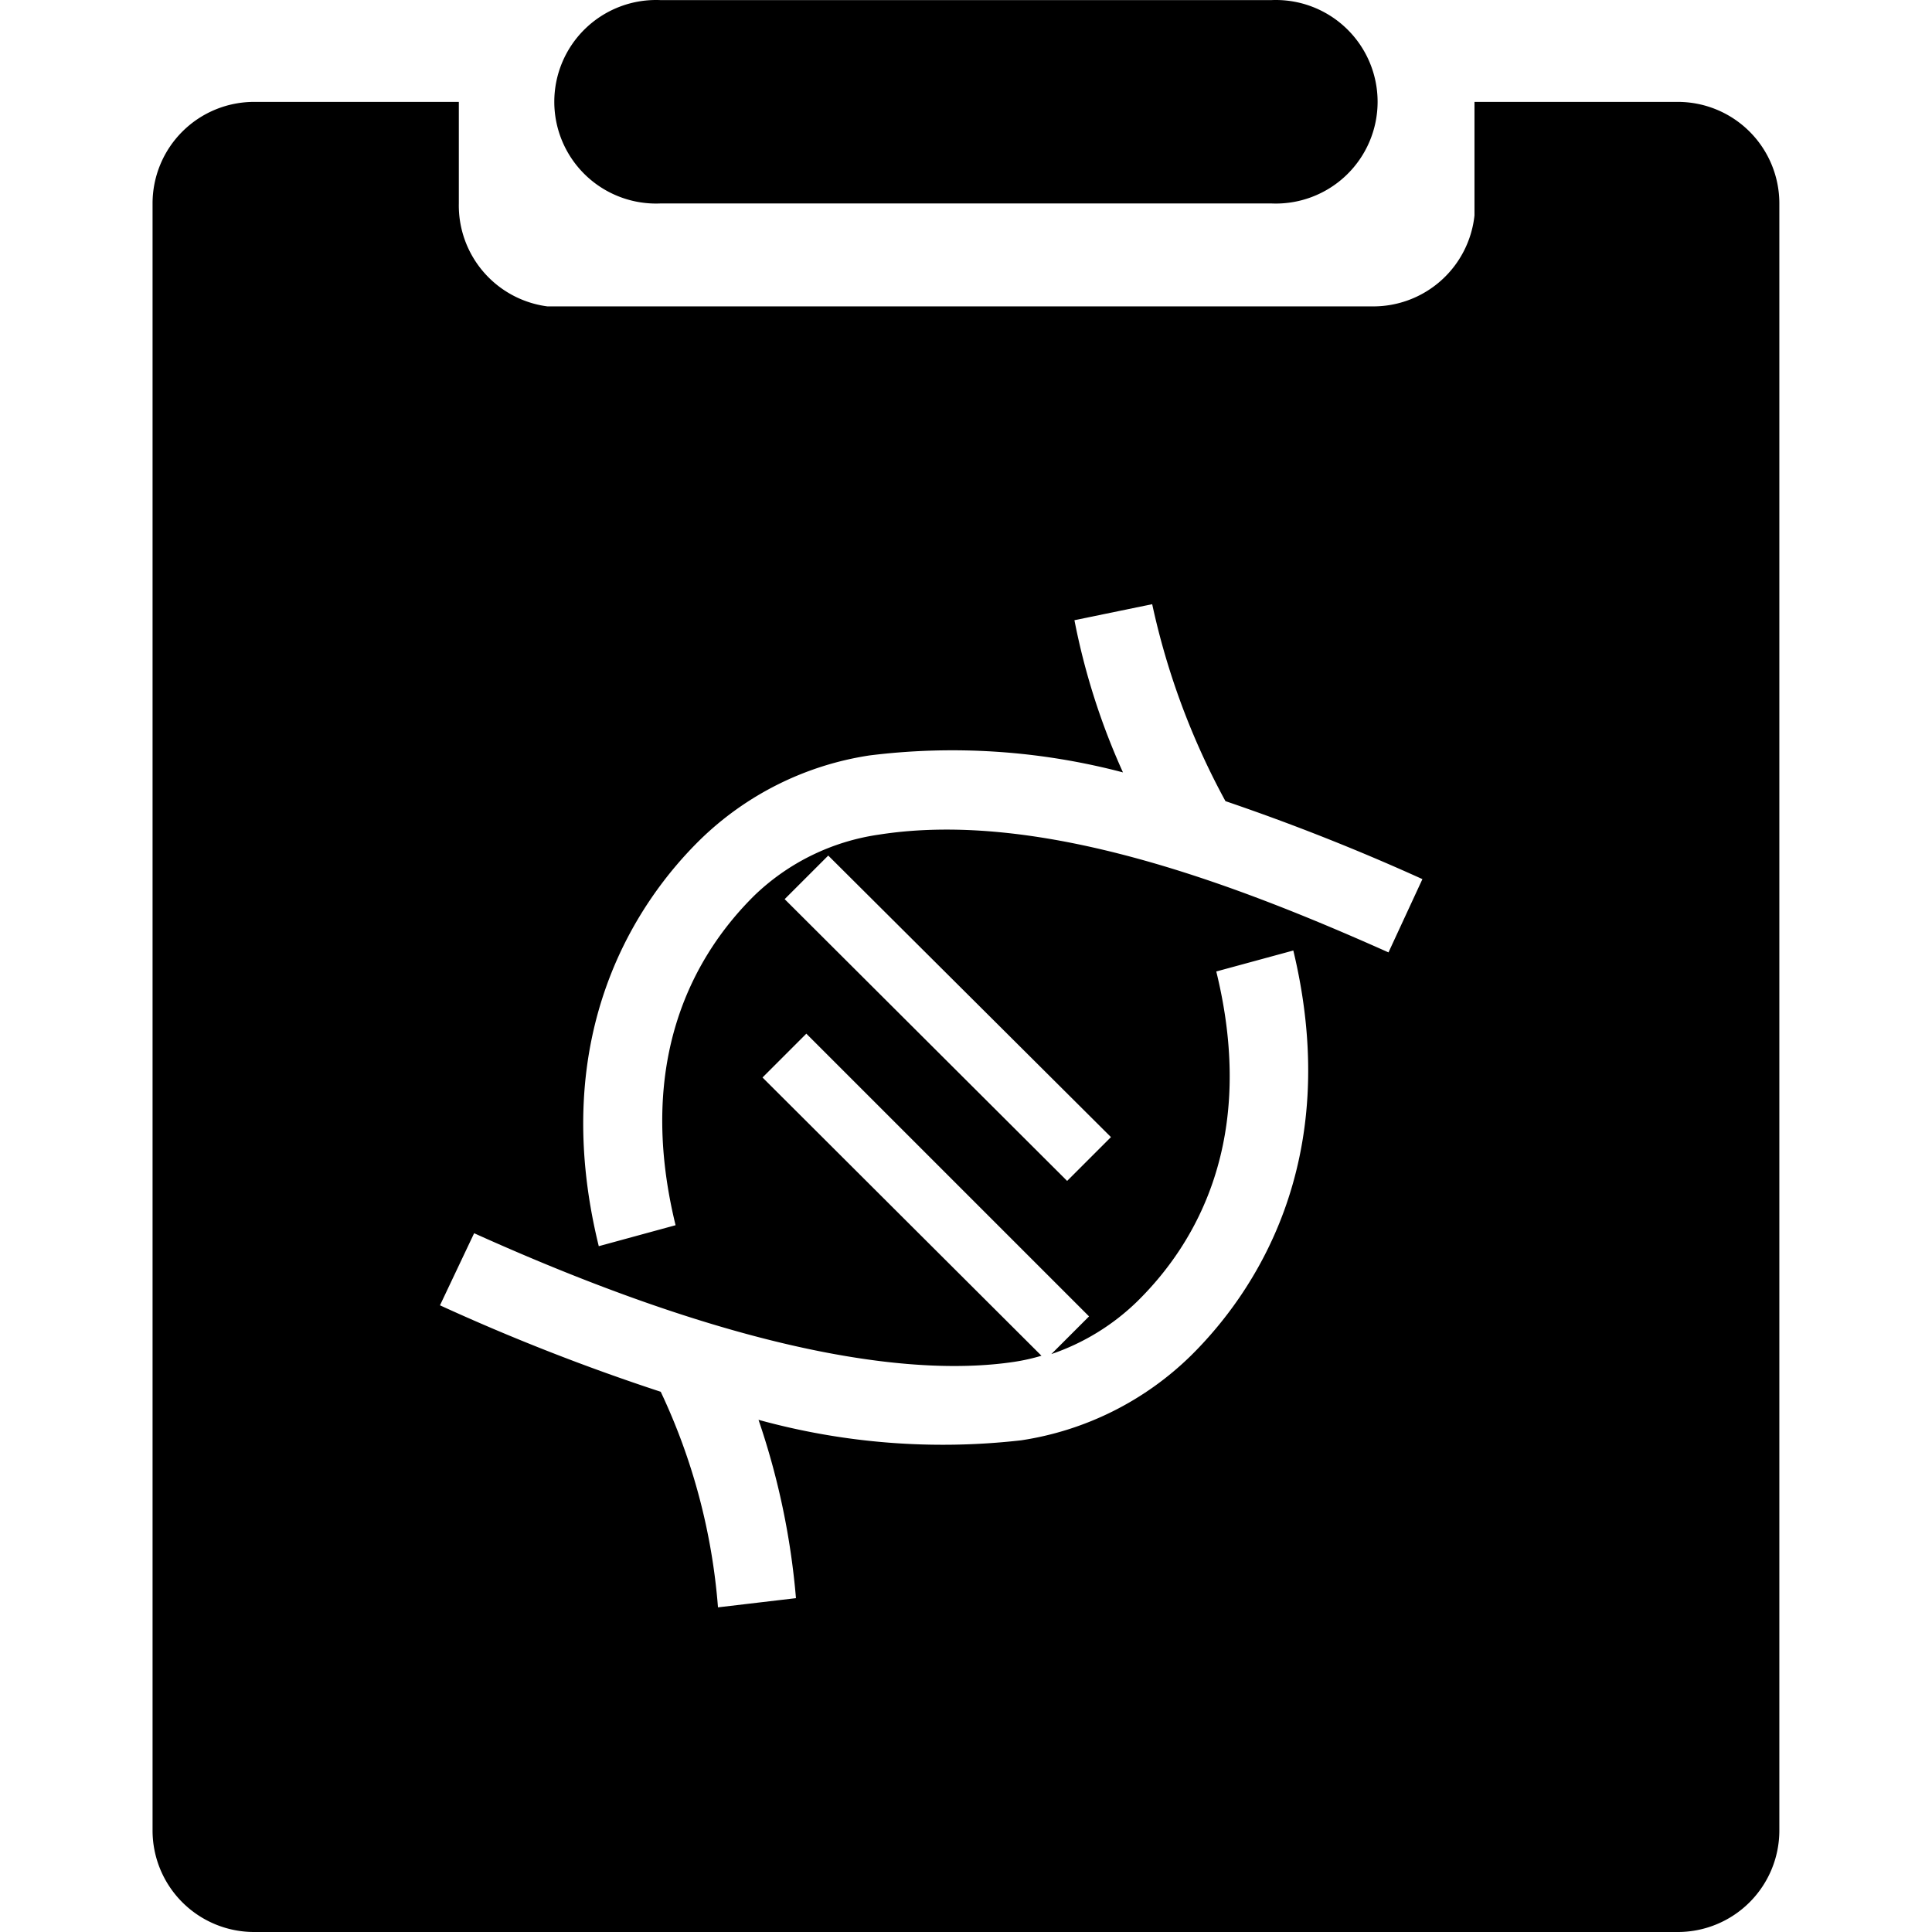 <?xml version="1.0" standalone="no"?><!DOCTYPE svg PUBLIC "-//W3C//DTD SVG 1.1//EN" "http://www.w3.org/Graphics/SVG/1.1/DTD/svg11.dtd"><svg t="1712892125364" class="icon" viewBox="0 0 1024 1024" version="1.1" xmlns="http://www.w3.org/2000/svg" p-id="8919" width="48" height="48" xmlns:xlink="http://www.w3.org/1999/xlink"><path d="M350.329 107.826h323.289a53.944 53.944 0 1 0 0-107.763H350.329a53.944 53.944 0 1 0 0 107.763z" p-id="8920"></path><path d="M889.269 54.007h-107.763V114.194A53.944 53.944 0 0 1 727.562 162.394H290.141A53.944 53.944 0 0 1 243.19 107.826V54.007H134.803A53.819 53.819 0 0 0 80.859 107.826v862.23A53.819 53.819 0 0 0 134.803 1024h754.467a53.819 53.819 0 0 0 53.819-53.944V107.826a53.819 53.819 0 0 0-53.819-53.819zM631.162 718.567a163.33 163.33 0 0 1-89.907 44.828 367.244 367.244 0 0 1-139.23-10.864 394.59 394.59 0 0 1 19.854 94.527l-41.332 4.87a326.911 326.911 0 0 0-30.344-114.256 1119.088 1119.088 0 0 1-117.004-45.827l18.106-38.21c153.091 69.053 239.626 74.922 285.329 68.304a105.141 105.141 0 0 0 15.359-3.372L404.148 571.095l23.226-23.226 149.844 149.844-19.979 19.979a121.124 121.124 0 0 0 45.578-27.971c31.093-30.593 63.684-85.786 41.832-174.819l40.833-11.113c27.222 113.382-22.227 183.06-54.319 214.777zM415.886 476.568l23.101-23.101 149.844 149.22-23.226 23.226z m320.043 28.221c-80.791-36.088-184.309-75.796-269.97-62.435A119.626 119.626 0 0 0 399.902 474.57c-31.093 30.718-63.559 85.911-41.832 174.819l-40.708 11.113c-27.971-113.882 21.603-183.809 53.569-215.277a163.705 163.705 0 0 1 89.907-44.828 355.131 355.131 0 0 1 134.361 8.991 363.623 363.623 0 0 1-25.723-80.666l41.207-8.491A390.095 390.095 0 0 0 649.518 424.622q53.195 18.106 104.392 41.332z" p-id="8921" data-spm-anchor-id="a313x.search_index.0.i1.15da3a81JAS9n8"></path></svg>